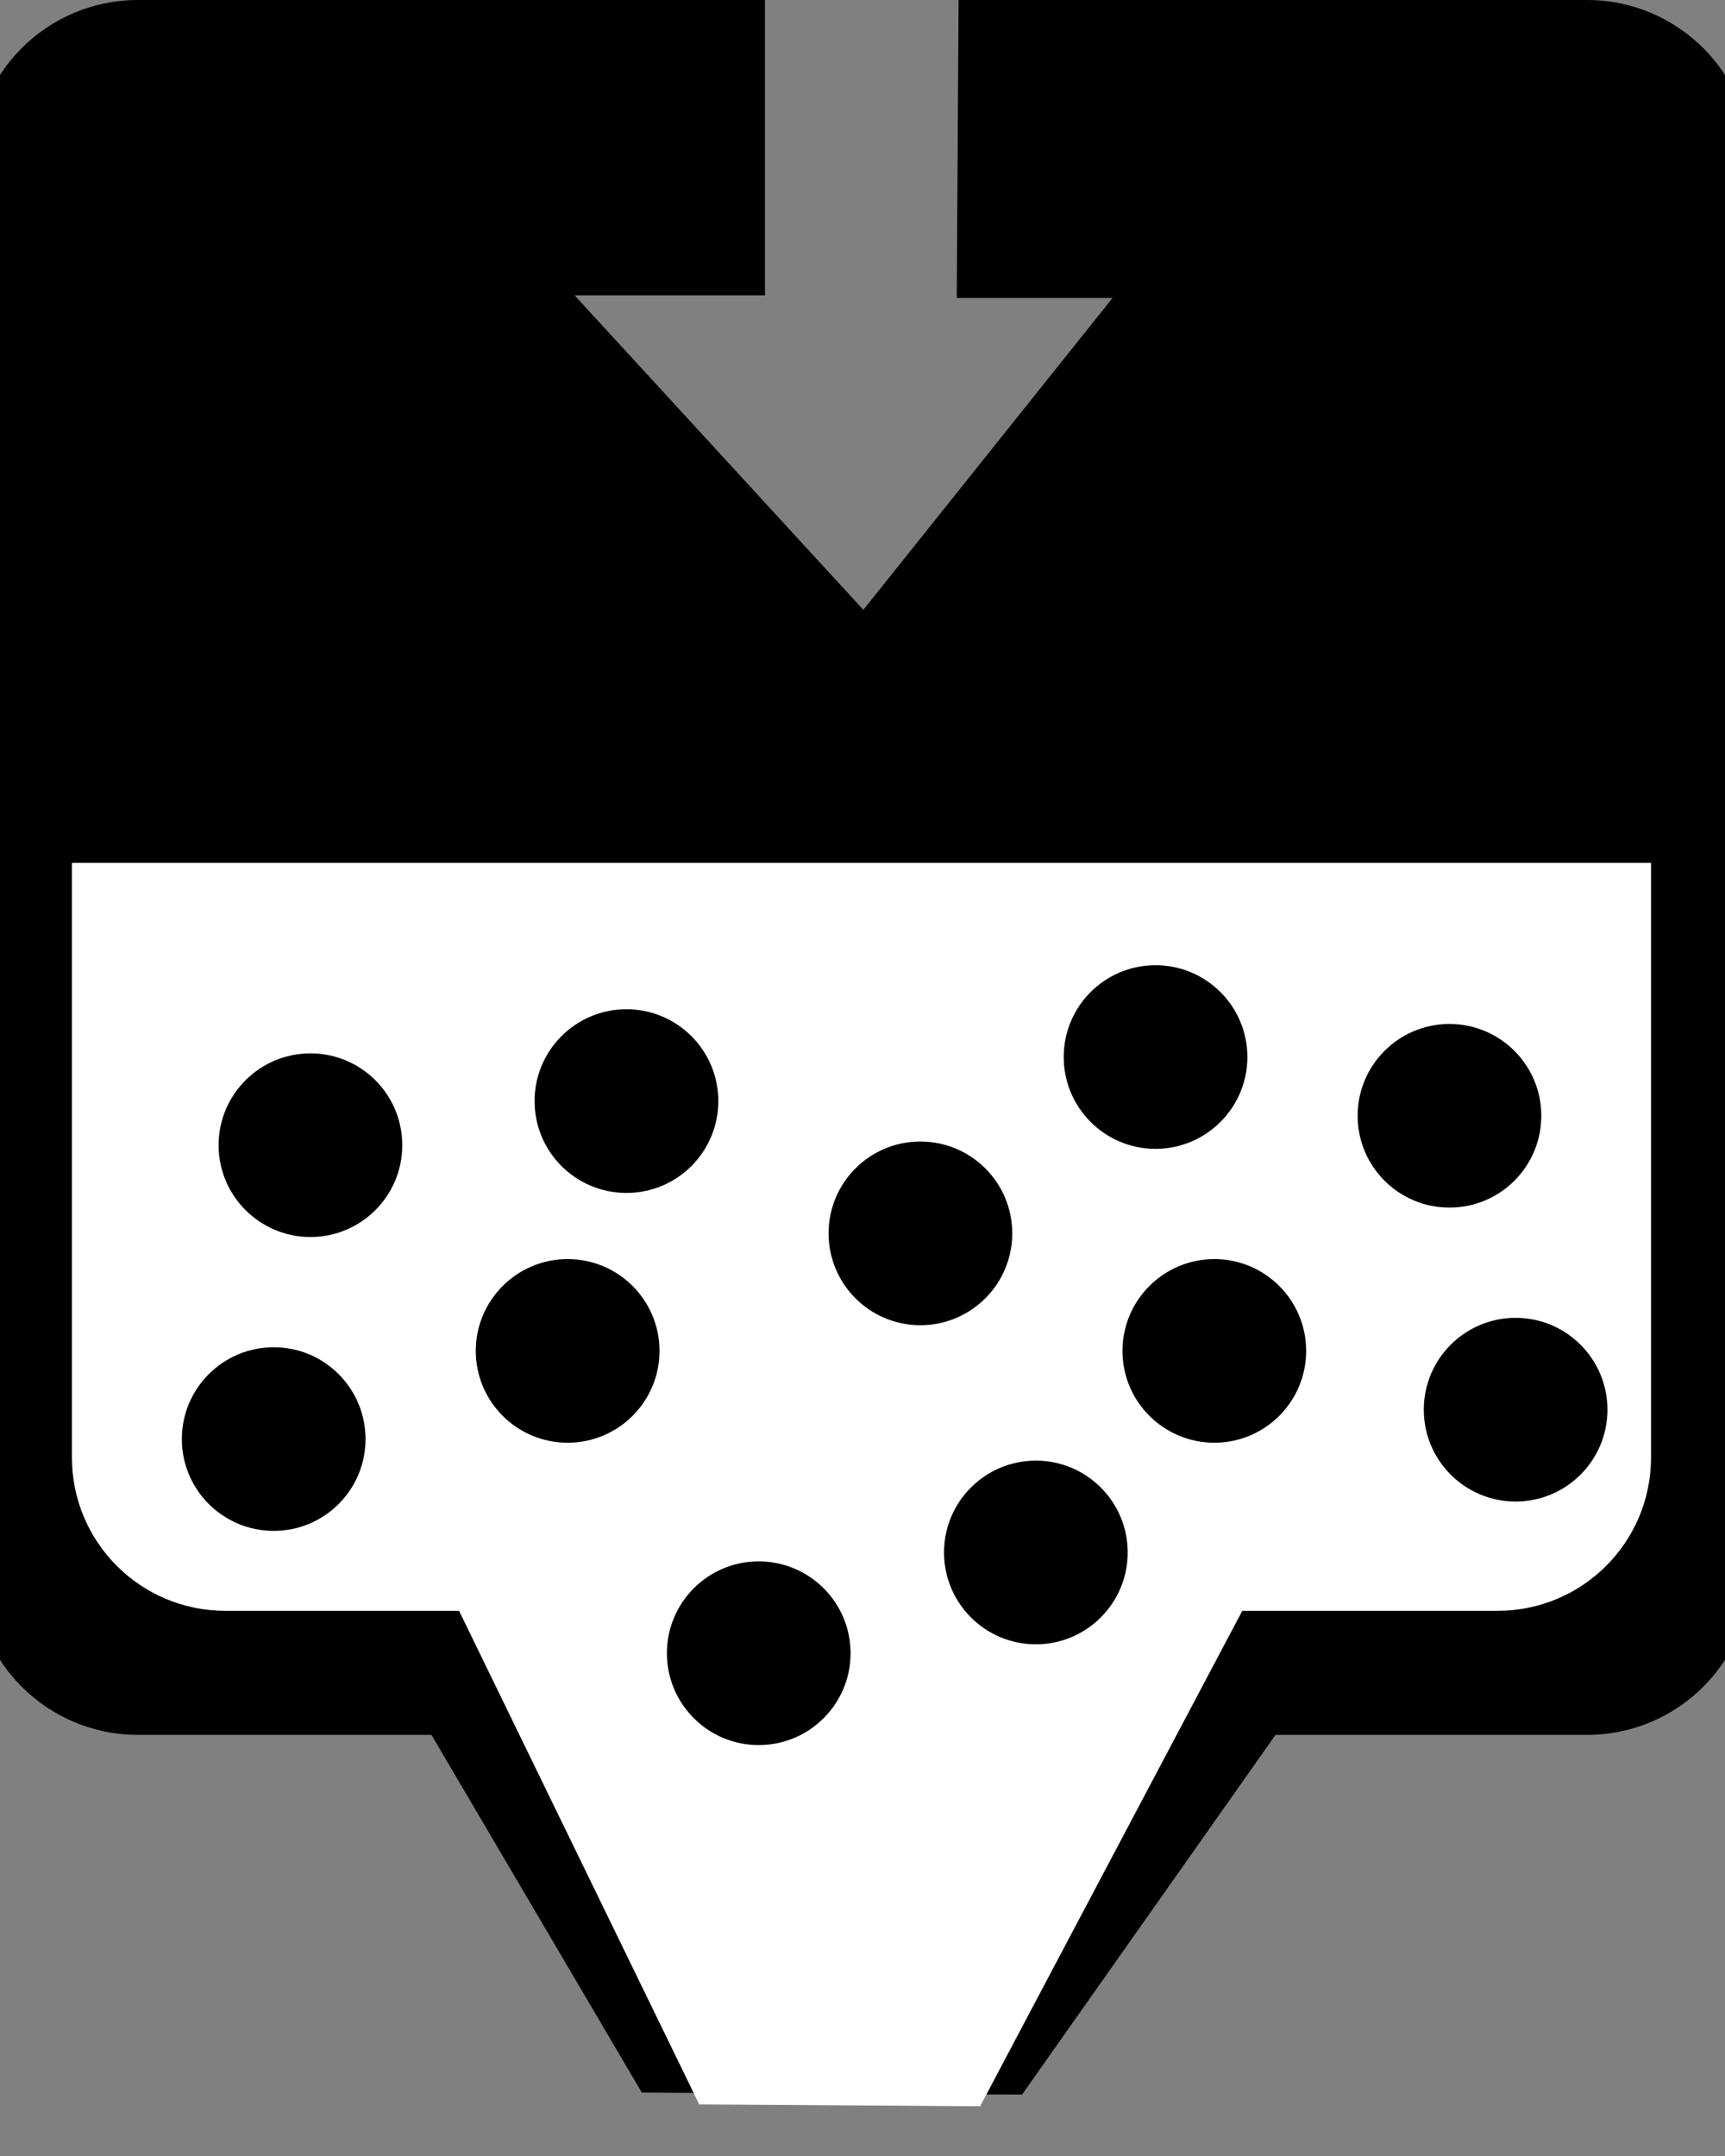 <?xml version="1.0" encoding="UTF-8" standalone="no"?>
<!-- Created with Inkscape (http://www.inkscape.org/) -->

<svg
   xmlns:dc="http://purl.org/dc/elements/1.1/"
   xmlns:cc="http://creativecommons.org/ns#"
   xmlns:rdf="http://www.w3.org/1999/02/22-rdf-syntax-ns#"
   xmlns:svg="http://www.w3.org/2000/svg"
   xmlns="http://www.w3.org/2000/svg"
   xmlns:sodipodi="http://sodipodi.sourceforge.net/DTD/sodipodi-0.dtd"
   xmlns:inkscape="http://www.inkscape.org/namespaces/inkscape"
   width="100"
   height="125"
   id="svg3114"
   version="1.1"
   inkscape:version="0.48.5 r10040"
   sodipodi:docname="raisins.svg">
  <rect width="100%" height="100%" fill="#808080" stroke="none"/>
  <defs
     id="defs3116" />
  <sodipodi:namedview
     id="base"
     pagecolor="#ffffff"
     bordercolor="#666666"
     borderopacity="1.0"
     inkscape:pageopacity="0.0"
     inkscape:pageshadow="2"
     inkscape:zoom="2.8"
     inkscape:cx="-27.341563"
     inkscape:cy="56.518365"
     inkscape:document-units="px"
     inkscape:current-layer="layer1"
     showgrid="false"
     showguides="true"
     inkscape:guide-bbox="true"
     fit-margin-top="0"
     fit-margin-left="0"
     fit-margin-right="0"
     fit-margin-bottom="0"
     inkscape:window-width="1600"
     inkscape:window-height="834"
     inkscape:window-x="0"
     inkscape:window-y="27"
     inkscape:window-maximized="1"
     inkscape:snap-global="true" />
  <g
     inkscape:label="Calque 1"
     inkscape:groupmode="layer"
     id="layer1"
     transform="translate(-0.04,1.299)">
    <g
       transform="matrix(1.184,0,0,1.108,-604.043,-438.515)"
       id="g51" />
    <g
       transform="matrix(-1.184,0,0,1.108,705.442,-438.537)"
       id="g51-7" />
    <g
       transform="matrix(1.257,0,0,1.257,-201.536,-507.229)"
       id="g85" />
    <g
       id="g3091"
       transform="translate(-10.357,-25.013)">
      <g
         id="g3073">
        <g
           transform="translate(-321.034,-374.663)"
           id="g7">
          <polygon
             style="fill:none"
             points="364.74,415.501 381.479,433.734 395.925,415.652 386.894,415.652 387.001,398.377 375.776,398.377 375.776,415.501 "
             id="polygon9" />
          <path
             inkscape:connector-curvature="0"
             d="m 423.434,398.377 h -36.433 l -0.107,17.275 h 9.031 l -14.445,18.082 -16.739,-18.233 h 11.036 v -17.124 h -36.348 c -5.267,0 -9.535,4.268 -9.535,9.534 v 81.512 c 0,5.267 4.268,9.538 9.535,9.538 h 17.013 l 12.197,20.741 22.042,0.114 14.694,-20.855 h 18.059 c 5.267,0 9.534,-4.271 9.534,-9.538 v -81.512 c 0,-5.265 -4.268,-9.534 -9.534,-9.534 z"
             id="path11" />
        </g>
        <path
           style="fill:#ffffff"
           inkscape:connector-curvature="0"
           d="m 14.567,73.742 v 34.477 c 0,4.907 3.979,8.887 8.891,8.887 h 13.551 l 13.924,28.618 16.284,0.107 15.196,-28.726 h 14.805 c 4.912,0 8.891,-3.979 8.891,-8.887 V 73.741 H 14.567 z"
           id="path13" />
        <g
           transform="translate(-321.034,-374.663)"
           id="g15">
          <path
             inkscape:connector-curvature="0"
             d="m 349.429,459.449 c 2.94,0 5.322,2.381 5.322,5.325 0,2.937 -2.382,5.322 -5.322,5.322 -2.94,0 -5.326,-2.386 -5.326,-5.322 10e-4,-2.944 2.386,-5.325 5.326,-5.325 z"
             id="path17" />
          <path
             inkscape:connector-curvature="0"
             d="m 347.299,476.487 c 2.94,0 5.322,2.386 5.322,5.325 0,2.94 -2.381,5.322 -5.322,5.322 -2.941,0 -5.326,-2.382 -5.326,-5.322 0,-2.939 2.385,-5.325 5.326,-5.325 z"
             id="path19" />
          <path
             inkscape:connector-curvature="0"
             d="m 367.747,456.89 c 2.94,0 5.326,2.386 5.326,5.325 0,2.944 -2.385,5.326 -5.326,5.326 -2.944,0 -5.326,-2.382 -5.326,-5.326 0,-2.94 2.382,-5.325 5.326,-5.325 z"
             id="path21" />
          <path
             inkscape:connector-curvature="0"
             d="m 364.337,471.376 c 2.944,0 5.326,2.386 5.326,5.322 0,2.943 -2.382,5.325 -5.326,5.325 -2.94,0 -5.325,-2.382 -5.325,-5.325 0,-2.936 2.385,-5.322 5.325,-5.322 z"
             id="path23" />
          <path
             inkscape:connector-curvature="0"
             d="m 384.786,464.56 c 2.94,0 5.326,2.382 5.326,5.326 0,2.937 -2.386,5.325 -5.326,5.325 -2.94,0 -5.322,-2.389 -5.322,-5.325 0,-2.945 2.381,-5.326 5.322,-5.326 z"
             id="path25" />
          <path
             inkscape:connector-curvature="0"
             d="m 398.418,454.338 c 2.94,0 5.325,2.382 5.325,5.321 0,2.94 -2.385,5.326 -5.325,5.326 -2.94,0 -5.322,-2.386 -5.322,-5.326 0,-2.939 2.382,-5.321 5.322,-5.321 z"
             id="path27" />
          <path
             inkscape:connector-curvature="0"
             d="m 401.828,471.376 c 2.94,0 5.322,2.386 5.322,5.322 0,2.943 -2.381,5.325 -5.322,5.325 -2.94,0 -5.326,-2.382 -5.326,-5.325 0,-2.936 2.386,-5.322 5.326,-5.322 z"
             id="path29" />
          <path
             inkscape:connector-curvature="0"
             d="m 415.456,457.744 c 2.944,0 5.326,2.385 5.326,5.321 0,2.944 -2.381,5.326 -5.326,5.326 -2.937,0 -5.322,-2.382 -5.322,-5.326 0,-2.936 2.386,-5.321 5.322,-5.321 z"
             id="path31" />
          <path
             inkscape:connector-curvature="0"
             d="m 419.295,474.782 c 2.937,0 5.322,2.386 5.322,5.325 0,2.94 -2.386,5.326 -5.322,5.326 -2.944,0 -5.325,-2.386 -5.325,-5.326 0,-2.939 2.381,-5.325 5.325,-5.325 z"
             id="path33" />
          <path
             inkscape:connector-curvature="0"
             d="m 391.483,483.06 c 2.937,0 5.322,2.385 5.322,5.325 0,2.94 -2.385,5.326 -5.322,5.326 -2.944,0 -5.326,-2.386 -5.326,-5.326 0,-2.94 2.383,-5.325 5.326,-5.325 z"
             id="path35" />
          <path
             inkscape:connector-curvature="0"
             d="m 375.414,488.902 c 2.94,0 5.325,2.382 5.325,5.326 0,2.939 -2.385,5.325 -5.325,5.325 -2.94,0 -5.322,-2.386 -5.322,-5.325 0,-2.944 2.382,-5.326 5.322,-5.326 z"
             id="path37" />
        </g>
      </g>
    </g>
  </g>
</svg>
